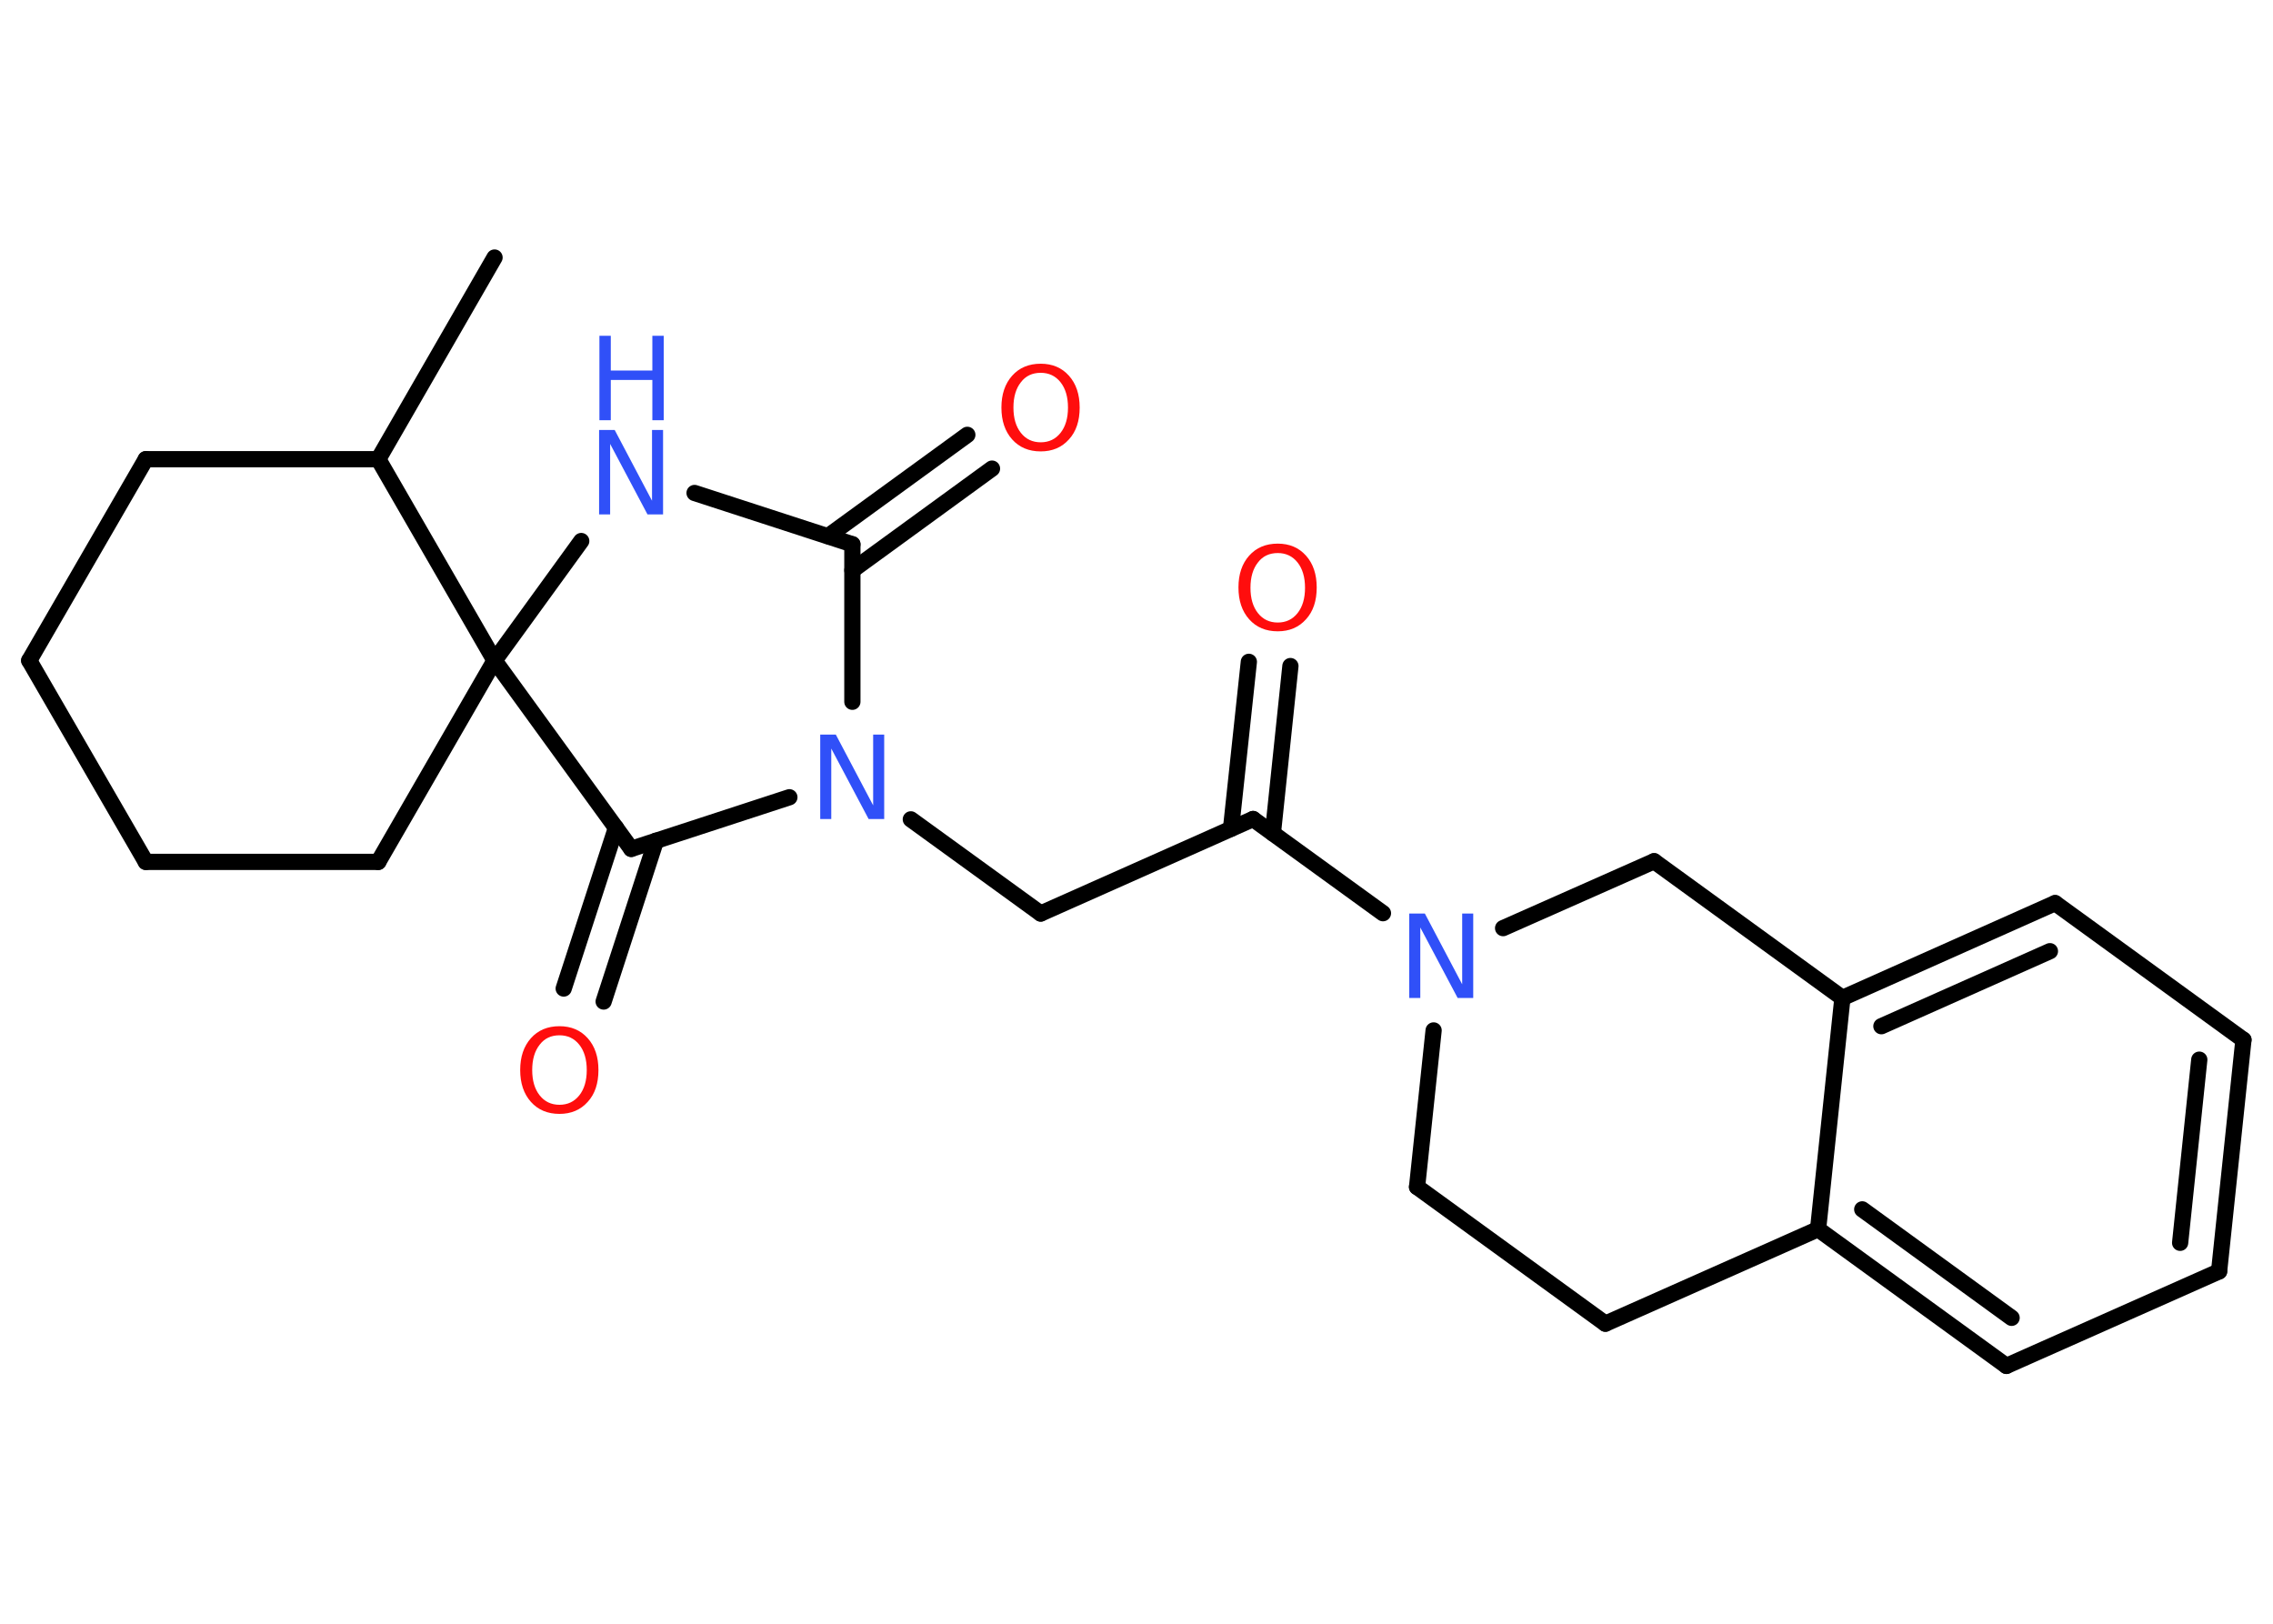 <?xml version='1.0' encoding='UTF-8'?>
<!DOCTYPE svg PUBLIC "-//W3C//DTD SVG 1.1//EN" "http://www.w3.org/Graphics/SVG/1.1/DTD/svg11.dtd">
<svg version='1.2' xmlns='http://www.w3.org/2000/svg' xmlns:xlink='http://www.w3.org/1999/xlink' width='70.0mm' height='50.0mm' viewBox='0 0 70.0 50.0'>
  <desc>Generated by the Chemistry Development Kit (http://github.com/cdk)</desc>
  <g stroke-linecap='round' stroke-linejoin='round' stroke='#000000' stroke-width='.5' fill='#3050F8'>
    <rect x='.0' y='.0' width='70.0' height='50.0' fill='#FFFFFF' stroke='none'/>
    <g id='mol1' class='mol'>
      <line id='mol1bnd1' class='bond' x1='15.23' y1='7.93' x2='11.65' y2='14.14'/>
      <line id='mol1bnd2' class='bond' x1='11.65' y1='14.14' x2='4.49' y2='14.14'/>
      <line id='mol1bnd3' class='bond' x1='4.49' y1='14.14' x2='.9' y2='20.34'/>
      <line id='mol1bnd4' class='bond' x1='.9' y1='20.34' x2='4.49' y2='26.54'/>
      <line id='mol1bnd5' class='bond' x1='4.49' y1='26.54' x2='11.65' y2='26.54'/>
      <line id='mol1bnd6' class='bond' x1='11.65' y1='26.54' x2='15.23' y2='20.34'/>
      <line id='mol1bnd7' class='bond' x1='11.65' y1='14.14' x2='15.23' y2='20.34'/>
      <line id='mol1bnd8' class='bond' x1='15.23' y1='20.34' x2='17.9' y2='16.66'/>
      <line id='mol1bnd9' class='bond' x1='21.39' y1='15.18' x2='26.25' y2='16.76'/>
      <g id='mol1bnd10' class='bond'>
        <line x1='25.5' y1='16.51' x2='29.79' y2='13.39'/>
        <line x1='26.25' y1='17.56' x2='30.55' y2='14.43'/>
      </g>
      <line id='mol1bnd11' class='bond' x1='26.25' y1='16.76' x2='26.25' y2='21.61'/>
      <line id='mol1bnd12' class='bond' x1='28.05' y1='25.23' x2='32.05' y2='28.13'/>
      <line id='mol1bnd13' class='bond' x1='32.05' y1='28.13' x2='38.59' y2='25.22'/>
      <g id='mol1bnd14' class='bond'>
        <line x1='37.91' y1='25.52' x2='38.46' y2='20.38'/>
        <line x1='39.2' y1='25.66' x2='39.74' y2='20.51'/>
      </g>
      <line id='mol1bnd15' class='bond' x1='38.59' y1='25.22' x2='42.59' y2='28.12'/>
      <line id='mol1bnd16' class='bond' x1='44.15' y1='31.73' x2='43.64' y2='36.55'/>
      <line id='mol1bnd17' class='bond' x1='43.64' y1='36.55' x2='49.44' y2='40.76'/>
      <line id='mol1bnd18' class='bond' x1='49.44' y1='40.76' x2='55.99' y2='37.85'/>
      <g id='mol1bnd19' class='bond'>
        <line x1='55.99' y1='37.85' x2='61.79' y2='42.06'/>
        <line x1='57.35' y1='37.24' x2='61.95' y2='40.58'/>
      </g>
      <line id='mol1bnd20' class='bond' x1='61.79' y1='42.06' x2='68.34' y2='39.15'/>
      <g id='mol1bnd21' class='bond'>
        <line x1='68.34' y1='39.15' x2='69.09' y2='32.02'/>
        <line x1='67.14' y1='38.27' x2='67.73' y2='32.63'/>
      </g>
      <line id='mol1bnd22' class='bond' x1='69.09' y1='32.02' x2='63.29' y2='27.81'/>
      <g id='mol1bnd23' class='bond'>
        <line x1='63.29' y1='27.81' x2='56.74' y2='30.73'/>
        <line x1='63.13' y1='29.29' x2='57.94' y2='31.6'/>
      </g>
      <line id='mol1bnd24' class='bond' x1='55.99' y1='37.85' x2='56.74' y2='30.73'/>
      <line id='mol1bnd25' class='bond' x1='56.74' y1='30.73' x2='50.94' y2='26.52'/>
      <line id='mol1bnd26' class='bond' x1='46.29' y1='28.58' x2='50.94' y2='26.52'/>
      <line id='mol1bnd27' class='bond' x1='24.31' y1='24.55' x2='19.44' y2='26.14'/>
      <line id='mol1bnd28' class='bond' x1='15.23' y1='20.34' x2='19.44' y2='26.14'/>
      <g id='mol1bnd29' class='bond'>
        <line x1='20.2' y1='25.89' x2='18.59' y2='30.84'/>
        <line x1='18.97' y1='25.49' x2='17.36' y2='30.44'/>
      </g>
      <g id='mol1atm8' class='atom'>
        <path d='M18.46 13.24h.47l1.15 2.18v-2.18h.34v2.6h-.48l-1.15 -2.17v2.17h-.34v-2.6z' stroke='none'/>
        <path d='M18.46 10.34h.35v1.07h1.28v-1.07h.35v2.6h-.35v-1.24h-1.28v1.24h-.35v-2.6z' stroke='none'/>
      </g>
      <path id='mol1atm10' class='atom' d='M32.05 11.48q-.39 .0 -.61 .29q-.23 .29 -.23 .78q.0 .49 .23 .78q.23 .29 .61 .29q.38 .0 .61 -.29q.23 -.29 .23 -.78q.0 -.49 -.23 -.78q-.23 -.29 -.61 -.29zM32.05 11.2q.54 .0 .87 .37q.33 .37 .33 .98q.0 .62 -.33 .98q-.33 .37 -.87 .37q-.55 .0 -.88 -.37q-.33 -.37 -.33 -.98q.0 -.61 .33 -.98q.33 -.37 .88 -.37z' stroke='none' fill='#FF0D0D'/>
      <path id='mol1atm11' class='atom' d='M25.27 22.62h.47l1.15 2.18v-2.18h.34v2.6h-.48l-1.15 -2.17v2.17h-.34v-2.6z' stroke='none'/>
      <path id='mol1atm14' class='atom' d='M39.35 17.03q-.39 .0 -.61 .29q-.23 .29 -.23 .78q.0 .49 .23 .78q.23 .29 .61 .29q.38 .0 .61 -.29q.23 -.29 .23 -.78q.0 -.49 -.23 -.78q-.23 -.29 -.61 -.29zM39.35 16.74q.54 .0 .87 .37q.33 .37 .33 .98q.0 .62 -.33 .98q-.33 .37 -.87 .37q-.55 .0 -.88 -.37q-.33 -.37 -.33 -.98q.0 -.61 .33 -.98q.33 -.37 .88 -.37z' stroke='none' fill='#FF0D0D'/>
      <path id='mol1atm15' class='atom' d='M43.41 28.13h.47l1.15 2.18v-2.18h.34v2.6h-.48l-1.15 -2.17v2.17h-.34v-2.6z' stroke='none'/>
      <path id='mol1atm26' class='atom' d='M17.23 31.88q-.39 .0 -.61 .29q-.23 .29 -.23 .78q.0 .49 .23 .78q.23 .29 .61 .29q.38 .0 .61 -.29q.23 -.29 .23 -.78q.0 -.49 -.23 -.78q-.23 -.29 -.61 -.29zM17.23 31.6q.54 .0 .87 .37q.33 .37 .33 .98q.0 .62 -.33 .98q-.33 .37 -.87 .37q-.55 .0 -.88 -.37q-.33 -.37 -.33 -.98q.0 -.61 .33 -.98q.33 -.37 .88 -.37z' stroke='none' fill='#FF0D0D'/>
    </g>
  </g>
</svg>
